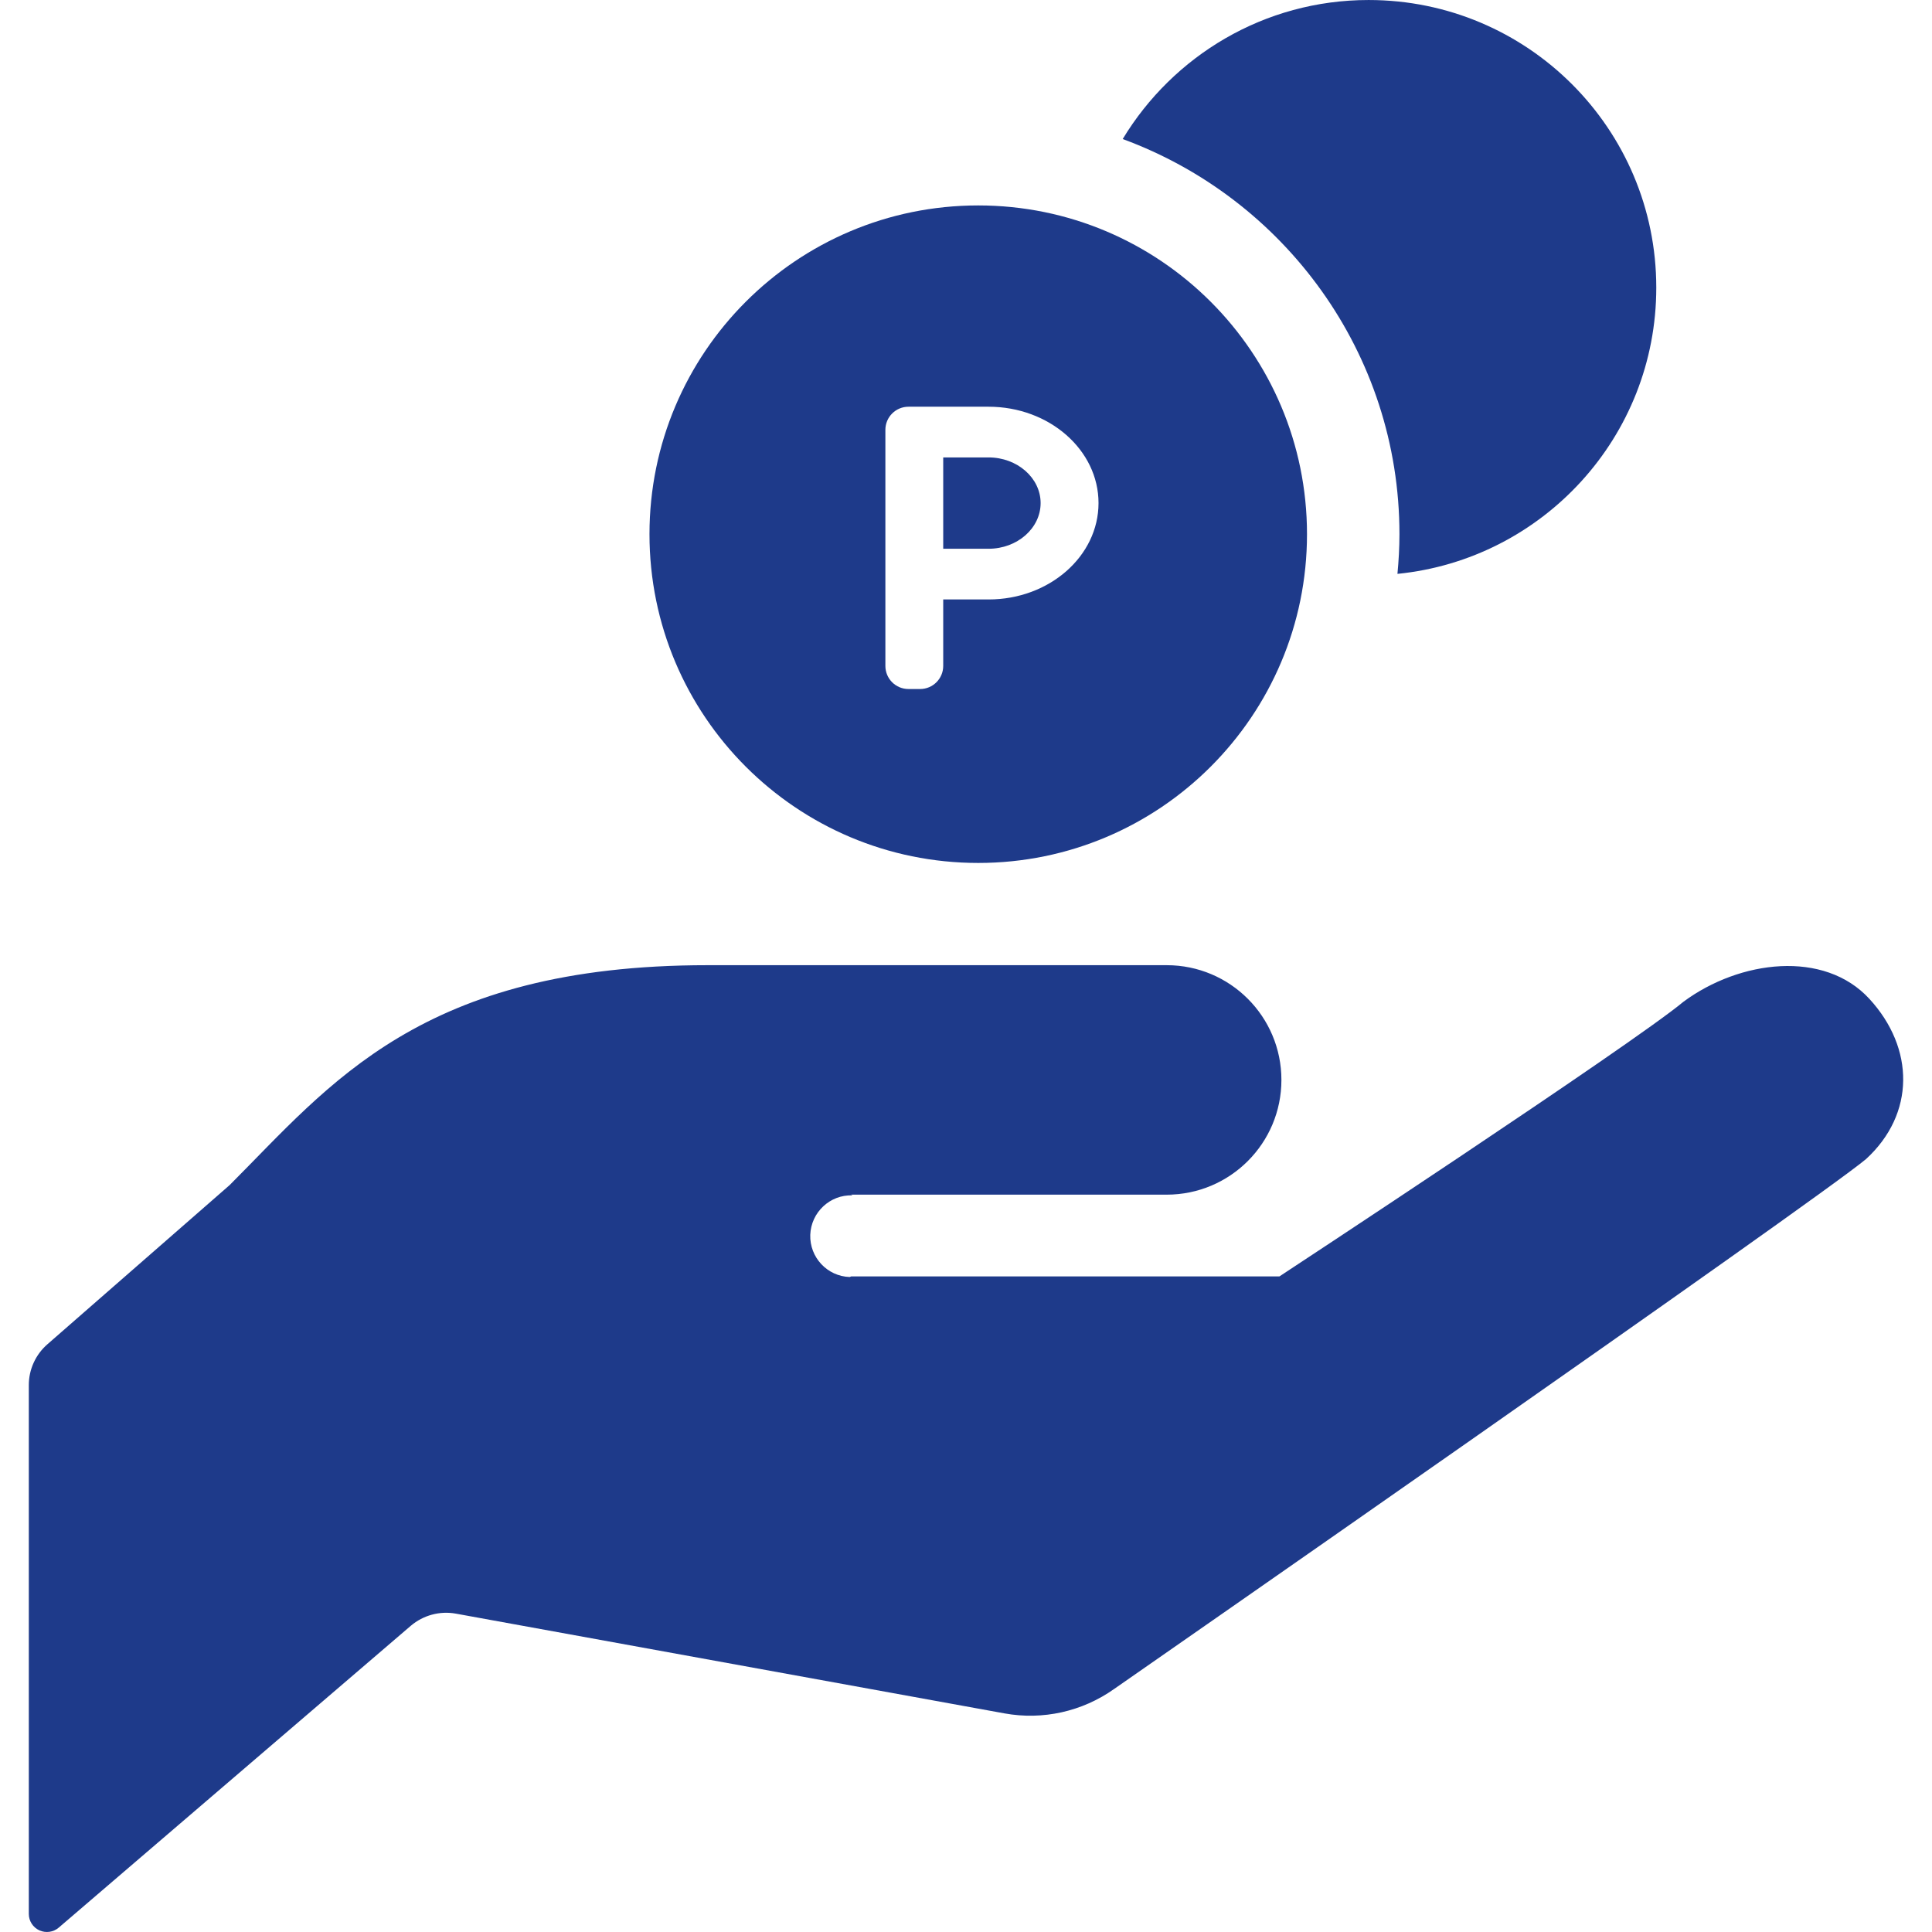 <!DOCTYPE svg PUBLIC "-//W3C//DTD SVG 1.1//EN" "http://www.w3.org/Graphics/SVG/1.1/DTD/svg11.dtd">
<!-- Uploaded to: SVG Repo, www.svgrepo.com, Transformed by: SVG Repo Mixer Tools -->
<svg version="1.1" id="_x32_" xmlns="http://www.w3.org/2000/svg" xmlns:xlink="http://www.w3.org/1999/xlink" width="800px" height="800px" viewBox="0 0 512 512" xml:space="preserve" fill="#1e3a8a">
<g id="SVGRepo_bgCarrier" stroke-width="0"/>
<g id="SVGRepo_tracerCarrier" stroke-linecap="round" stroke-linejoin="round"/>
<g id="SVGRepo_iconCarrier"> <style type="text/css">  .st0{fill:#1e3a8a;}  </style> <g> <path class="st0" d="M225.557,316.597c20.281,0,83.625,0,83.625,0c16.797,0,30.406-13.609,30.406-30.406 s-13.609-30.406-30.406-30.406c-15.203,0-45.609,0-121.625,0c-76.031,0-100.094,31.672-126.703,58.281l-48.281,42.172 c-3.125,2.719-4.938,6.672-4.938,10.813v140.157c0,1.875,1.094,3.578,2.797,4.359c1.703,0.766,3.703,0.5,5.125-0.719l93.313-80 c3.297-2.797,7.672-3.984,11.922-3.219l145.406,26.438c10.141,1.844,20.594-0.484,29.016-6.438 c0,0,185.609-129.047,199.297-140.454l0,0c13.063-11.984,12.906-29.375,0.922-42.438c-12-13.094-34.375-10.313-49.297,0.734 c-13.672,11.406-107.078,72.797-107.078,72.797h-113.5l-0.359,0.156c-5.984-0.188-10.656-5.203-10.469-11.172 c0.219-5.984,5.219-10.672,11.188-10.469L225.557,316.597z"/> <path class="st0" d="M362.697,0.003c-27.656,0-51.813,14.781-65.172,36.844c42.719,15.672,73.344,56.641,73.344,104.719 c0,3.547-0.203,7.047-0.531,10.516c38.516-3.844,68.594-36.328,68.594-75.859C438.932,34.128,404.807,0.003,362.697,0.003z"/> <path class="st0" d="M261.979,121.222h-12.016v24.203h12.016c7.609,0,13.797-5.438,13.797-12.109 C275.775,126.66,269.588,121.222,261.979,121.222z"/> <path class="st0" d="M259.244,54.441c-48.109,0-87.125,39.016-87.125,87.125c0,48.125,39.016,87.125,87.125,87.125 s87.125-39,87.125-87.125C346.369,93.457,307.354,54.441,259.244,54.441z M261.979,158.863h-12.016v17.609 c0,3.391-2.75,6.125-6.125,6.125h-3.078c-3.391,0-6.125-2.734-6.125-6.125V113.91c0-3.375,2.734-6.125,6.125-6.125h21.219 c16.078,0,29.141,11.453,29.141,25.531C291.119,147.41,278.057,158.863,261.979,158.863z"/> </g> </g>
</svg>